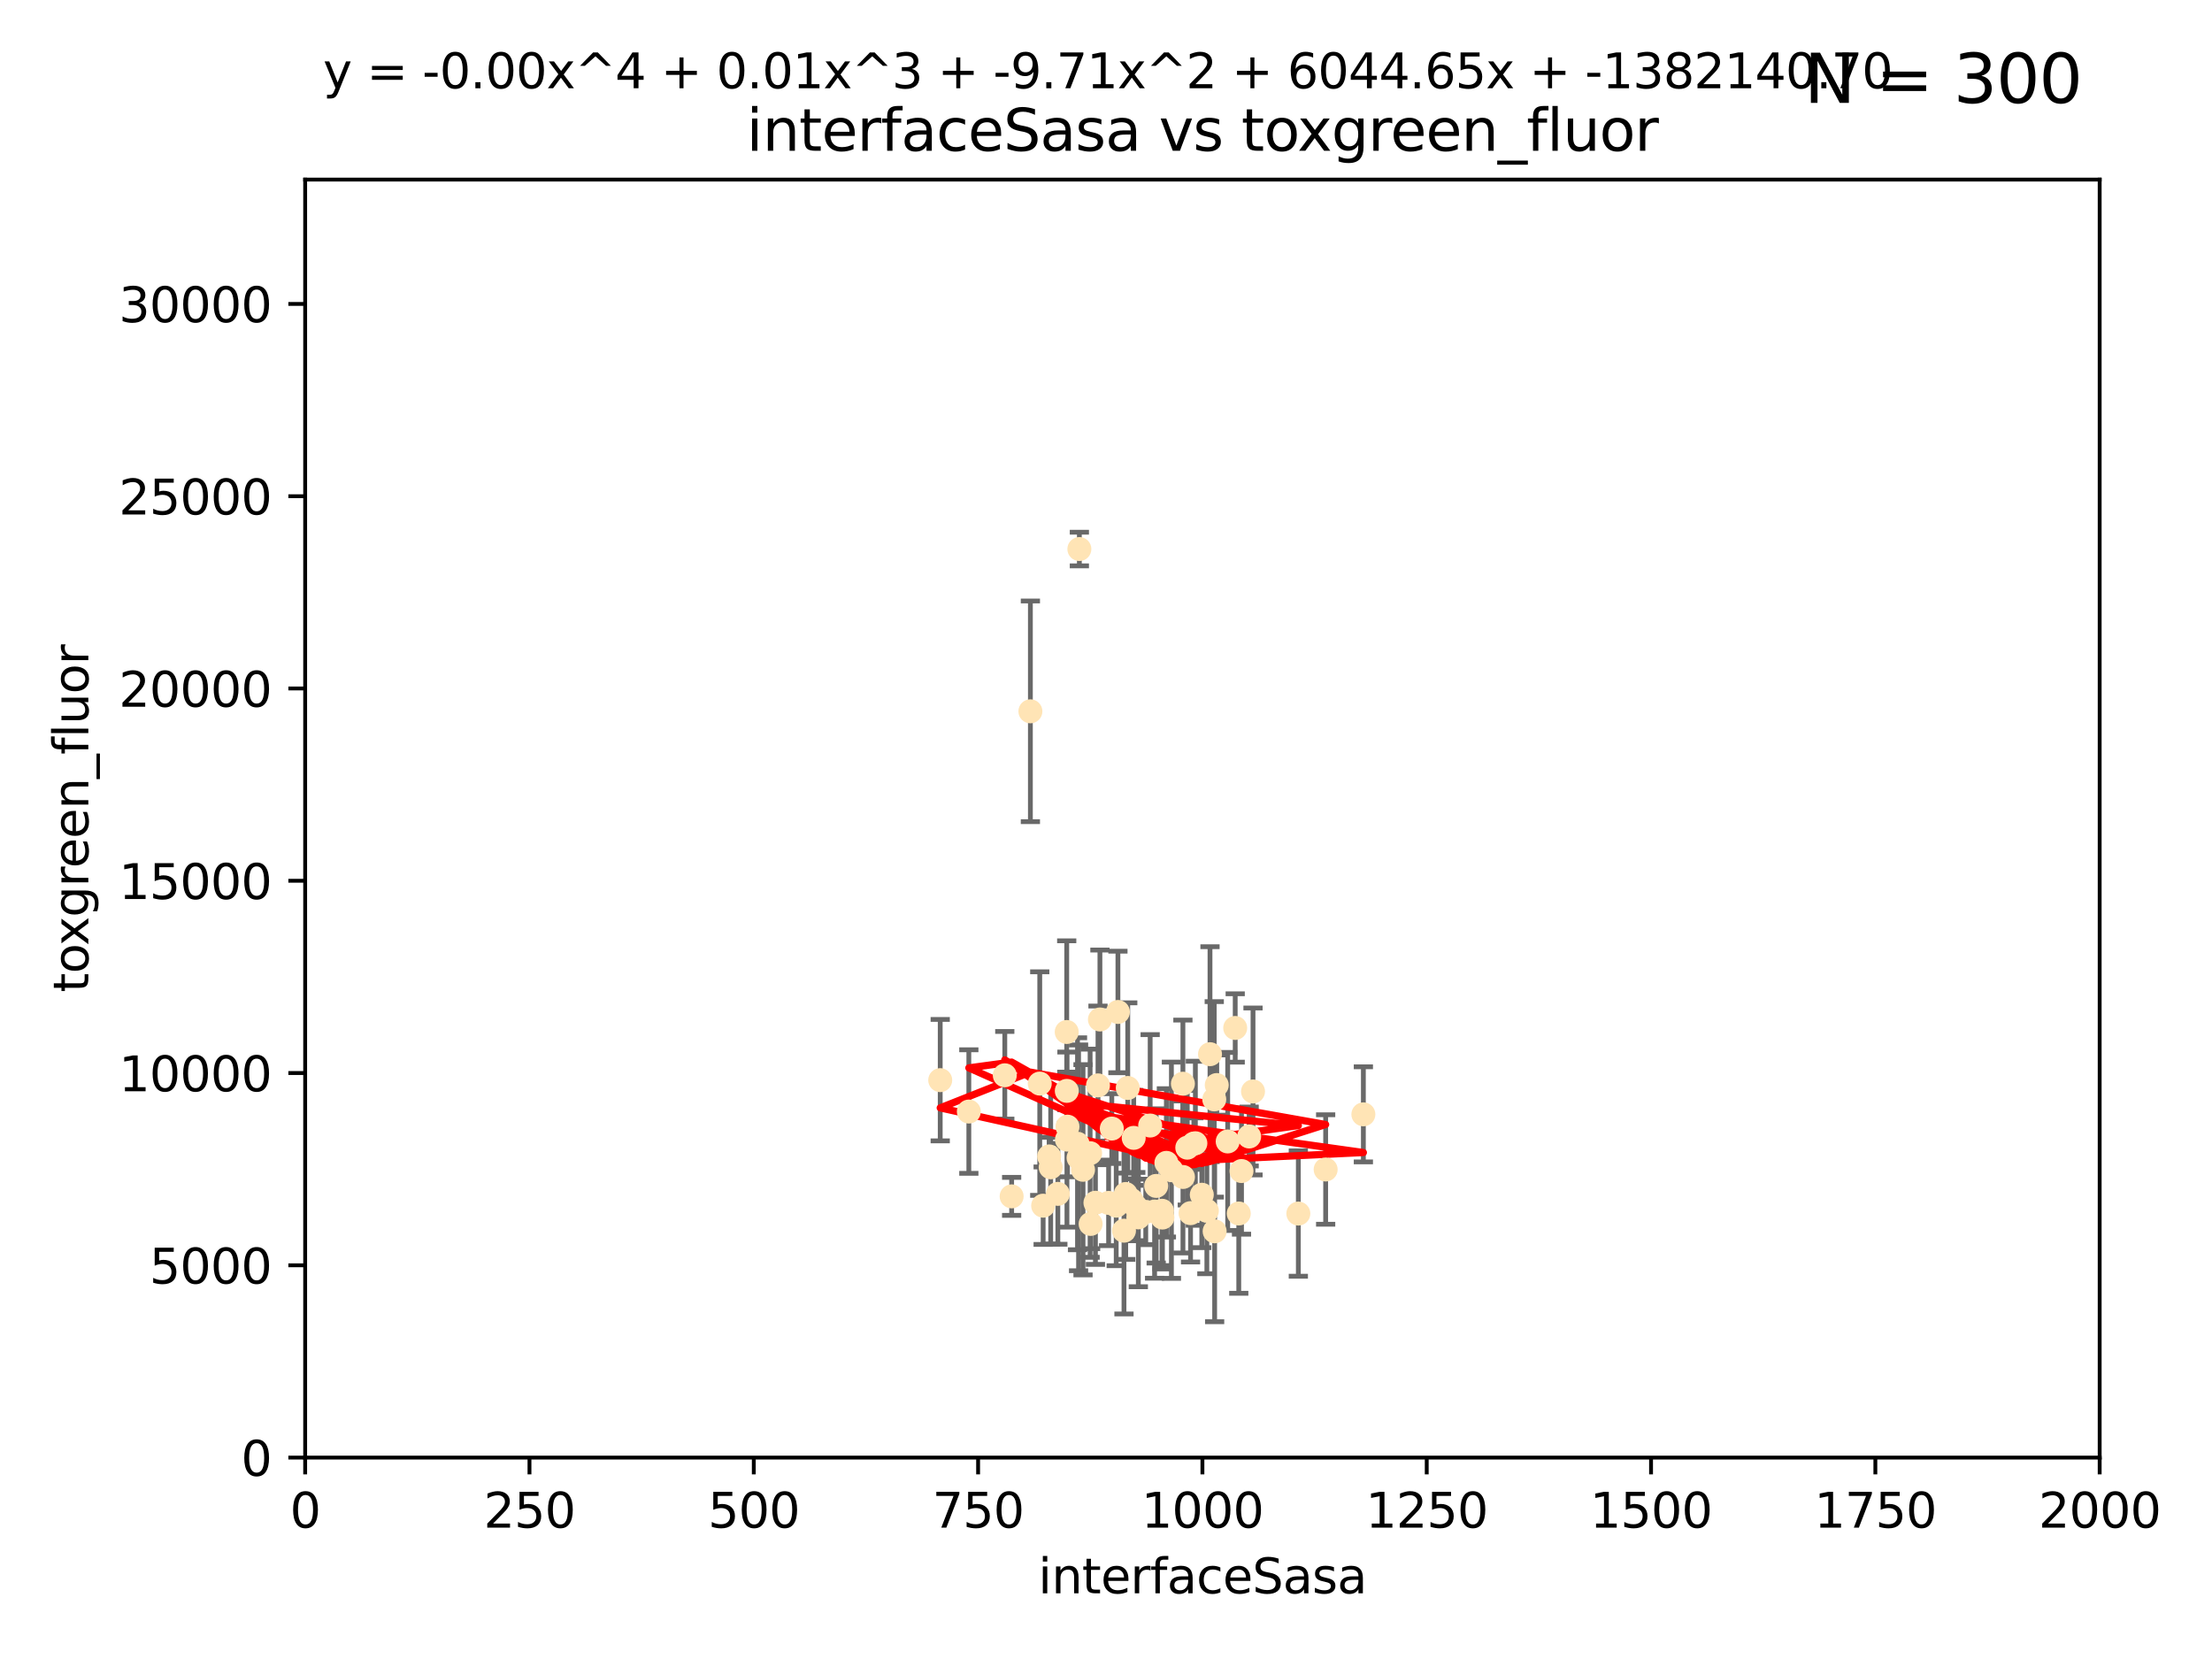 <?xml version="1.0" encoding="utf-8" standalone="no"?>
<!DOCTYPE svg PUBLIC "-//W3C//DTD SVG 1.1//EN"
  "http://www.w3.org/Graphics/SVG/1.1/DTD/svg11.dtd">
<svg xmlns:xlink="http://www.w3.org/1999/xlink" width="460.8pt" height="345.6pt" viewBox="0 0 460.8 345.6" xmlns="http://www.w3.org/2000/svg" version="1.1">
 <defs>
  <style type="text/css">*{stroke-linejoin: round; stroke-linecap: butt}</style>
 </defs>
 <g id="figure_1">
  <g id="patch_1">
   <path d="M 0 345.6 
L 460.8 345.6 
L 460.8 0 
L 0 0 
z
" style="fill: #ffffff"/>
  </g>
  <g id="axes_1">
   <g id="patch_2">
    <path d="M 63.571 303.64 
L 437.4 303.64 
L 437.4 37.411 
L 63.571 37.411 
z
" style="fill: #ffffff"/>
   </g>
   <g id="PathCollection_1">
    <defs>
     <path id="mdd0ed638f9" d="M 0 1.118 
C 0.297 1.118 0.581 1 0.791 0.791 
C 1 0.581 1.118 0.297 1.118 0 
C 1.118 -0.297 1 -0.581 0.791 -0.791 
C 0.581 -1 0.297 -1.118 0 -1.118 
C -0.297 -1.118 -0.581 -1 -0.791 -0.791 
C -1 -0.581 -1.118 -0.297 -1.118 0 
C -1.118 0.297 -1 0.581 -0.791 0.791 
C -0.581 1 -0.297 1.118 0 1.118 
z
" style="stroke: #ffe4b5"/>
    </defs>
    <g clip-path="url(#p277262be45)">
     <use xlink:href="#mdd0ed638f9" x="230.944" y="250.586" style="fill: #ffe4b5; stroke: #ffe4b5"/>
     <use xlink:href="#mdd0ed638f9" x="257.317" y="214.142" style="fill: #ffe4b5; stroke: #ffe4b5"/>
     <use xlink:href="#mdd0ed638f9" x="253.473" y="226.035" style="fill: #ffe4b5; stroke: #ffe4b5"/>
     <use xlink:href="#mdd0ed638f9" x="284.016" y="232.138" style="fill: #ffe4b5; stroke: #ffe4b5"/>
     <use xlink:href="#mdd0ed638f9" x="224.852" y="114.374" style="fill: #ffe4b5; stroke: #ffe4b5"/>
     <use xlink:href="#mdd0ed638f9" x="229.134" y="212.376" style="fill: #ffe4b5; stroke: #ffe4b5"/>
     <use xlink:href="#mdd0ed638f9" x="252.951" y="229.021" style="fill: #ffe4b5; stroke: #ffe4b5"/>
     <use xlink:href="#mdd0ed638f9" x="248.013" y="252.72" style="fill: #ffe4b5; stroke: #ffe4b5"/>
     <use xlink:href="#mdd0ed638f9" x="261.026" y="227.372" style="fill: #ffe4b5; stroke: #ffe4b5"/>
     <use xlink:href="#mdd0ed638f9" x="258.058" y="252.794" style="fill: #ffe4b5; stroke: #ffe4b5"/>
     <use xlink:href="#mdd0ed638f9" x="250.357" y="248.887" style="fill: #ffe4b5; stroke: #ffe4b5"/>
     <use xlink:href="#mdd0ed638f9" x="234.146" y="256.373" style="fill: #ffe4b5; stroke: #ffe4b5"/>
     <use xlink:href="#mdd0ed638f9" x="242.065" y="252.225" style="fill: #ffe4b5; stroke: #ffe4b5"/>
     <use xlink:href="#mdd0ed638f9" x="222.376" y="234.705" style="fill: #ffe4b5; stroke: #ffe4b5"/>
     <use xlink:href="#mdd0ed638f9" x="270.467" y="252.808" style="fill: #ffe4b5; stroke: #ffe4b5"/>
     <use xlink:href="#mdd0ed638f9" x="234.932" y="226.641" style="fill: #ffe4b5; stroke: #ffe4b5"/>
     <use xlink:href="#mdd0ed638f9" x="240.856" y="247.05" style="fill: #ffe4b5; stroke: #ffe4b5"/>
     <use xlink:href="#mdd0ed638f9" x="225.615" y="243.688" style="fill: #ffe4b5; stroke: #ffe4b5"/>
     <use xlink:href="#mdd0ed638f9" x="251.411" y="252.228" style="fill: #ffe4b5; stroke: #ffe4b5"/>
     <use xlink:href="#mdd0ed638f9" x="220.37" y="248.704" style="fill: #ffe4b5; stroke: #ffe4b5"/>
     <use xlink:href="#mdd0ed638f9" x="232.527" y="251.16" style="fill: #ffe4b5; stroke: #ffe4b5"/>
     <use xlink:href="#mdd0ed638f9" x="244.026" y="243.781" style="fill: #ffe4b5; stroke: #ffe4b5"/>
     <use xlink:href="#mdd0ed638f9" x="247.332" y="239.082" style="fill: #ffe4b5; stroke: #ffe4b5"/>
     <use xlink:href="#mdd0ed638f9" x="253.033" y="256.503" style="fill: #ffe4b5; stroke: #ffe4b5"/>
     <use xlink:href="#mdd0ed638f9" x="242.979" y="242.243" style="fill: #ffe4b5; stroke: #ffe4b5"/>
     <use xlink:href="#mdd0ed638f9" x="227.196" y="254.966" style="fill: #ffe4b5; stroke: #ffe4b5"/>
     <use xlink:href="#mdd0ed638f9" x="260.224" y="236.753" style="fill: #ffe4b5; stroke: #ffe4b5"/>
     <use xlink:href="#mdd0ed638f9" x="234.51" y="248.729" style="fill: #ffe4b5; stroke: #ffe4b5"/>
     <use xlink:href="#mdd0ed638f9" x="224.465" y="238.266" style="fill: #ffe4b5; stroke: #ffe4b5"/>
     <use xlink:href="#mdd0ed638f9" x="209.316" y="224.002" style="fill: #ffe4b5; stroke: #ffe4b5"/>
     <use xlink:href="#mdd0ed638f9" x="218.877" y="243.169" style="fill: #ffe4b5; stroke: #ffe4b5"/>
     <use xlink:href="#mdd0ed638f9" x="258.628" y="243.949" style="fill: #ffe4b5; stroke: #ffe4b5"/>
     <use xlink:href="#mdd0ed638f9" x="231.609" y="235.101" style="fill: #ffe4b5; stroke: #ffe4b5"/>
     <use xlink:href="#mdd0ed638f9" x="216.6" y="225.731" style="fill: #ffe4b5; stroke: #ffe4b5"/>
     <use xlink:href="#mdd0ed638f9" x="238.682" y="252.459" style="fill: #ffe4b5; stroke: #ffe4b5"/>
     <use xlink:href="#mdd0ed638f9" x="255.751" y="237.786" style="fill: #ffe4b5; stroke: #ffe4b5"/>
     <use xlink:href="#mdd0ed638f9" x="222.232" y="227.251" style="fill: #ffe4b5; stroke: #ffe4b5"/>
     <use xlink:href="#mdd0ed638f9" x="246.422" y="225.755" style="fill: #ffe4b5; stroke: #ffe4b5"/>
     <use xlink:href="#mdd0ed638f9" x="252.065" y="219.606" style="fill: #ffe4b5; stroke: #ffe4b5"/>
     <use xlink:href="#mdd0ed638f9" x="276.158" y="243.629" style="fill: #ffe4b5; stroke: #ffe4b5"/>
     <use xlink:href="#mdd0ed638f9" x="214.649" y="148.181" style="fill: #ffe4b5; stroke: #ffe4b5"/>
     <use xlink:href="#mdd0ed638f9" x="195.864" y="225.013" style="fill: #ffe4b5; stroke: #ffe4b5"/>
     <use xlink:href="#mdd0ed638f9" x="249.02" y="238.16" style="fill: #ffe4b5; stroke: #ffe4b5"/>
     <use xlink:href="#mdd0ed638f9" x="237.136" y="253.604" style="fill: #ffe4b5; stroke: #ffe4b5"/>
     <use xlink:href="#mdd0ed638f9" x="222.217" y="214.982" style="fill: #ffe4b5; stroke: #ffe4b5"/>
     <use xlink:href="#mdd0ed638f9" x="228.733" y="226.106" style="fill: #ffe4b5; stroke: #ffe4b5"/>
     <use xlink:href="#mdd0ed638f9" x="240.525" y="252.382" style="fill: #ffe4b5; stroke: #ffe4b5"/>
     <use xlink:href="#mdd0ed638f9" x="232.884" y="210.811" style="fill: #ffe4b5; stroke: #ffe4b5"/>
     <use xlink:href="#mdd0ed638f9" x="242.155" y="253.638" style="fill: #ffe4b5; stroke: #ffe4b5"/>
     <use xlink:href="#mdd0ed638f9" x="228.2" y="250.551" style="fill: #ffe4b5; stroke: #ffe4b5"/>
     <use xlink:href="#mdd0ed638f9" x="218.555" y="240.904" style="fill: #ffe4b5; stroke: #ffe4b5"/>
     <use xlink:href="#mdd0ed638f9" x="217.308" y="251.165" style="fill: #ffe4b5; stroke: #ffe4b5"/>
     <use xlink:href="#mdd0ed638f9" x="236.172" y="237.036" style="fill: #ffe4b5; stroke: #ffe4b5"/>
     <use xlink:href="#mdd0ed638f9" x="235.708" y="250.007" style="fill: #ffe4b5; stroke: #ffe4b5"/>
     <use xlink:href="#mdd0ed638f9" x="227.093" y="240.236" style="fill: #ffe4b5; stroke: #ffe4b5"/>
     <use xlink:href="#mdd0ed638f9" x="201.826" y="231.557" style="fill: #ffe4b5; stroke: #ffe4b5"/>
     <use xlink:href="#mdd0ed638f9" x="210.744" y="249.226" style="fill: #ffe4b5; stroke: #ffe4b5"/>
     <use xlink:href="#mdd0ed638f9" x="248.697" y="238.233" style="fill: #ffe4b5; stroke: #ffe4b5"/>
     <use xlink:href="#mdd0ed638f9" x="236.603" y="251.355" style="fill: #ffe4b5; stroke: #ffe4b5"/>
     <use xlink:href="#mdd0ed638f9" x="246.431" y="245.186" style="fill: #ffe4b5; stroke: #ffe4b5"/>
     <use xlink:href="#mdd0ed638f9" x="224.686" y="241.198" style="fill: #ffe4b5; stroke: #ffe4b5"/>
     <use xlink:href="#mdd0ed638f9" x="239.6" y="234.47" style="fill: #ffe4b5; stroke: #ffe4b5"/>
     <use xlink:href="#mdd0ed638f9" x="222.265" y="237.399" style="fill: #ffe4b5; stroke: #ffe4b5"/>
    </g>
   </g>
   <g id="matplotlib.axis_1">
    <g id="xtick_1">
     <g id="line2d_1">
      <defs>
       <path id="mf380302e22" d="M 0 0 
L 0 3.5 
" style="stroke: #000000; stroke-width: 0.8"/>
      </defs>
      <g>
       <use xlink:href="#mf380302e22" x="63.571" y="303.64" style="stroke: #000000; stroke-width: 0.8"/>
      </g>
     </g>
     <g id="text_1">
      <!-- 0 -->
      <g transform="translate(60.39 318.238)scale(0.1 -0.1)">
       <defs>
        <path id="DejaVuSans-30" d="M 2034 4250 
Q 1547 4250 1301 3770 
Q 1056 3291 1056 2328 
Q 1056 1369 1301 889 
Q 1547 409 2034 409 
Q 2525 409 2770 889 
Q 3016 1369 3016 2328 
Q 3016 3291 2770 3770 
Q 2525 4250 2034 4250 
z
M 2034 4750 
Q 2819 4750 3233 4129 
Q 3647 3509 3647 2328 
Q 3647 1150 3233 529 
Q 2819 -91 2034 -91 
Q 1250 -91 836 529 
Q 422 1150 422 2328 
Q 422 3509 836 4129 
Q 1250 4750 2034 4750 
z
" transform="scale(0.016)"/>
       </defs>
       <use xlink:href="#DejaVuSans-30"/>
      </g>
     </g>
    </g>
    <g id="xtick_2">
     <g id="line2d_2">
      <g>
       <use xlink:href="#mf380302e22" x="110.3" y="303.64" style="stroke: #000000; stroke-width: 0.8"/>
      </g>
     </g>
     <g id="text_2">
      <!-- 250 -->
      <g transform="translate(100.756 318.238)scale(0.1 -0.1)">
       <defs>
        <path id="DejaVuSans-32" d="M 1228 531 
L 3431 531 
L 3431 0 
L 469 0 
L 469 531 
Q 828 903 1448 1529 
Q 2069 2156 2228 2338 
Q 2531 2678 2651 2914 
Q 2772 3150 2772 3378 
Q 2772 3750 2511 3984 
Q 2250 4219 1831 4219 
Q 1534 4219 1204 4116 
Q 875 4013 500 3803 
L 500 4441 
Q 881 4594 1212 4672 
Q 1544 4750 1819 4750 
Q 2544 4750 2975 4387 
Q 3406 4025 3406 3419 
Q 3406 3131 3298 2873 
Q 3191 2616 2906 2266 
Q 2828 2175 2409 1742 
Q 1991 1309 1228 531 
z
" transform="scale(0.016)"/>
        <path id="DejaVuSans-35" d="M 691 4666 
L 3169 4666 
L 3169 4134 
L 1269 4134 
L 1269 2991 
Q 1406 3038 1543 3061 
Q 1681 3084 1819 3084 
Q 2600 3084 3056 2656 
Q 3513 2228 3513 1497 
Q 3513 744 3044 326 
Q 2575 -91 1722 -91 
Q 1428 -91 1123 -41 
Q 819 9 494 109 
L 494 744 
Q 775 591 1075 516 
Q 1375 441 1709 441 
Q 2250 441 2565 725 
Q 2881 1009 2881 1497 
Q 2881 1984 2565 2268 
Q 2250 2553 1709 2553 
Q 1456 2553 1204 2497 
Q 953 2441 691 2322 
L 691 4666 
z
" transform="scale(0.016)"/>
       </defs>
       <use xlink:href="#DejaVuSans-32"/>
       <use xlink:href="#DejaVuSans-35" x="63.623"/>
       <use xlink:href="#DejaVuSans-30" x="127.246"/>
      </g>
     </g>
    </g>
    <g id="xtick_3">
     <g id="line2d_3">
      <g>
       <use xlink:href="#mf380302e22" x="157.028" y="303.64" style="stroke: #000000; stroke-width: 0.8"/>
      </g>
     </g>
     <g id="text_3">
      <!-- 500 -->
      <g transform="translate(147.485 318.238)scale(0.1 -0.1)">
       <use xlink:href="#DejaVuSans-35"/>
       <use xlink:href="#DejaVuSans-30" x="63.623"/>
       <use xlink:href="#DejaVuSans-30" x="127.246"/>
      </g>
     </g>
    </g>
    <g id="xtick_4">
     <g id="line2d_4">
      <g>
       <use xlink:href="#mf380302e22" x="203.757" y="303.64" style="stroke: #000000; stroke-width: 0.8"/>
      </g>
     </g>
     <g id="text_4">
      <!-- 750 -->
      <g transform="translate(194.213 318.238)scale(0.1 -0.1)">
       <defs>
        <path id="DejaVuSans-37" d="M 525 4666 
L 3525 4666 
L 3525 4397 
L 1831 0 
L 1172 0 
L 2766 4134 
L 525 4134 
L 525 4666 
z
" transform="scale(0.016)"/>
       </defs>
       <use xlink:href="#DejaVuSans-37"/>
       <use xlink:href="#DejaVuSans-35" x="63.623"/>
       <use xlink:href="#DejaVuSans-30" x="127.246"/>
      </g>
     </g>
    </g>
    <g id="xtick_5">
     <g id="line2d_5">
      <g>
       <use xlink:href="#mf380302e22" x="250.486" y="303.64" style="stroke: #000000; stroke-width: 0.8"/>
      </g>
     </g>
     <g id="text_5">
      <!-- 1000 -->
      <g transform="translate(237.761 318.238)scale(0.1 -0.1)">
       <defs>
        <path id="DejaVuSans-31" d="M 794 531 
L 1825 531 
L 1825 4091 
L 703 3866 
L 703 4441 
L 1819 4666 
L 2450 4666 
L 2450 531 
L 3481 531 
L 3481 0 
L 794 0 
L 794 531 
z
" transform="scale(0.016)"/>
       </defs>
       <use xlink:href="#DejaVuSans-31"/>
       <use xlink:href="#DejaVuSans-30" x="63.623"/>
       <use xlink:href="#DejaVuSans-30" x="127.246"/>
       <use xlink:href="#DejaVuSans-30" x="190.869"/>
      </g>
     </g>
    </g>
    <g id="xtick_6">
     <g id="line2d_6">
      <g>
       <use xlink:href="#mf380302e22" x="297.214" y="303.64" style="stroke: #000000; stroke-width: 0.8"/>
      </g>
     </g>
     <g id="text_6">
      <!-- 1250 -->
      <g transform="translate(284.489 318.238)scale(0.1 -0.1)">
       <use xlink:href="#DejaVuSans-31"/>
       <use xlink:href="#DejaVuSans-32" x="63.623"/>
       <use xlink:href="#DejaVuSans-35" x="127.246"/>
       <use xlink:href="#DejaVuSans-30" x="190.869"/>
      </g>
     </g>
    </g>
    <g id="xtick_7">
     <g id="line2d_7">
      <g>
       <use xlink:href="#mf380302e22" x="343.943" y="303.64" style="stroke: #000000; stroke-width: 0.8"/>
      </g>
     </g>
     <g id="text_7">
      <!-- 1500 -->
      <g transform="translate(331.218 318.238)scale(0.1 -0.1)">
       <use xlink:href="#DejaVuSans-31"/>
       <use xlink:href="#DejaVuSans-35" x="63.623"/>
       <use xlink:href="#DejaVuSans-30" x="127.246"/>
       <use xlink:href="#DejaVuSans-30" x="190.869"/>
      </g>
     </g>
    </g>
    <g id="xtick_8">
     <g id="line2d_8">
      <g>
       <use xlink:href="#mf380302e22" x="390.671" y="303.64" style="stroke: #000000; stroke-width: 0.8"/>
      </g>
     </g>
     <g id="text_8">
      <!-- 1750 -->
      <g transform="translate(377.946 318.238)scale(0.1 -0.1)">
       <use xlink:href="#DejaVuSans-31"/>
       <use xlink:href="#DejaVuSans-37" x="63.623"/>
       <use xlink:href="#DejaVuSans-35" x="127.246"/>
       <use xlink:href="#DejaVuSans-30" x="190.869"/>
      </g>
     </g>
    </g>
    <g id="xtick_9">
     <g id="line2d_9">
      <g>
       <use xlink:href="#mf380302e22" x="437.4" y="303.64" style="stroke: #000000; stroke-width: 0.8"/>
      </g>
     </g>
     <g id="text_9">
      <!-- 2000 -->
      <g transform="translate(424.675 318.238)scale(0.1 -0.1)">
       <use xlink:href="#DejaVuSans-32"/>
       <use xlink:href="#DejaVuSans-30" x="63.623"/>
       <use xlink:href="#DejaVuSans-30" x="127.246"/>
       <use xlink:href="#DejaVuSans-30" x="190.869"/>
      </g>
     </g>
    </g>
    <g id="text_10">
     <!-- interfaceSasa -->
     <g transform="translate(216.279 331.917)scale(0.1 -0.1)">
      <defs>
       <path id="DejaVuSans-69" d="M 603 3500 
L 1178 3500 
L 1178 0 
L 603 0 
L 603 3500 
z
M 603 4863 
L 1178 4863 
L 1178 4134 
L 603 4134 
L 603 4863 
z
" transform="scale(0.016)"/>
       <path id="DejaVuSans-6e" d="M 3513 2113 
L 3513 0 
L 2938 0 
L 2938 2094 
Q 2938 2591 2744 2837 
Q 2550 3084 2163 3084 
Q 1697 3084 1428 2787 
Q 1159 2491 1159 1978 
L 1159 0 
L 581 0 
L 581 3500 
L 1159 3500 
L 1159 2956 
Q 1366 3272 1645 3428 
Q 1925 3584 2291 3584 
Q 2894 3584 3203 3211 
Q 3513 2838 3513 2113 
z
" transform="scale(0.016)"/>
       <path id="DejaVuSans-74" d="M 1172 4494 
L 1172 3500 
L 2356 3500 
L 2356 3053 
L 1172 3053 
L 1172 1153 
Q 1172 725 1289 603 
Q 1406 481 1766 481 
L 2356 481 
L 2356 0 
L 1766 0 
Q 1100 0 847 248 
Q 594 497 594 1153 
L 594 3053 
L 172 3053 
L 172 3500 
L 594 3500 
L 594 4494 
L 1172 4494 
z
" transform="scale(0.016)"/>
       <path id="DejaVuSans-65" d="M 3597 1894 
L 3597 1613 
L 953 1613 
Q 991 1019 1311 708 
Q 1631 397 2203 397 
Q 2534 397 2845 478 
Q 3156 559 3463 722 
L 3463 178 
Q 3153 47 2828 -22 
Q 2503 -91 2169 -91 
Q 1331 -91 842 396 
Q 353 884 353 1716 
Q 353 2575 817 3079 
Q 1281 3584 2069 3584 
Q 2775 3584 3186 3129 
Q 3597 2675 3597 1894 
z
M 3022 2063 
Q 3016 2534 2758 2815 
Q 2500 3097 2075 3097 
Q 1594 3097 1305 2825 
Q 1016 2553 972 2059 
L 3022 2063 
z
" transform="scale(0.016)"/>
       <path id="DejaVuSans-72" d="M 2631 2963 
Q 2534 3019 2420 3045 
Q 2306 3072 2169 3072 
Q 1681 3072 1420 2755 
Q 1159 2438 1159 1844 
L 1159 0 
L 581 0 
L 581 3500 
L 1159 3500 
L 1159 2956 
Q 1341 3275 1631 3429 
Q 1922 3584 2338 3584 
Q 2397 3584 2469 3576 
Q 2541 3569 2628 3553 
L 2631 2963 
z
" transform="scale(0.016)"/>
       <path id="DejaVuSans-66" d="M 2375 4863 
L 2375 4384 
L 1825 4384 
Q 1516 4384 1395 4259 
Q 1275 4134 1275 3809 
L 1275 3500 
L 2222 3500 
L 2222 3053 
L 1275 3053 
L 1275 0 
L 697 0 
L 697 3053 
L 147 3053 
L 147 3500 
L 697 3500 
L 697 3744 
Q 697 4328 969 4595 
Q 1241 4863 1831 4863 
L 2375 4863 
z
" transform="scale(0.016)"/>
       <path id="DejaVuSans-61" d="M 2194 1759 
Q 1497 1759 1228 1600 
Q 959 1441 959 1056 
Q 959 750 1161 570 
Q 1363 391 1709 391 
Q 2188 391 2477 730 
Q 2766 1069 2766 1631 
L 2766 1759 
L 2194 1759 
z
M 3341 1997 
L 3341 0 
L 2766 0 
L 2766 531 
Q 2569 213 2275 61 
Q 1981 -91 1556 -91 
Q 1019 -91 701 211 
Q 384 513 384 1019 
Q 384 1609 779 1909 
Q 1175 2209 1959 2209 
L 2766 2209 
L 2766 2266 
Q 2766 2663 2505 2880 
Q 2244 3097 1772 3097 
Q 1472 3097 1187 3025 
Q 903 2953 641 2809 
L 641 3341 
Q 956 3463 1253 3523 
Q 1550 3584 1831 3584 
Q 2591 3584 2966 3190 
Q 3341 2797 3341 1997 
z
" transform="scale(0.016)"/>
       <path id="DejaVuSans-63" d="M 3122 3366 
L 3122 2828 
Q 2878 2963 2633 3030 
Q 2388 3097 2138 3097 
Q 1578 3097 1268 2742 
Q 959 2388 959 1747 
Q 959 1106 1268 751 
Q 1578 397 2138 397 
Q 2388 397 2633 464 
Q 2878 531 3122 666 
L 3122 134 
Q 2881 22 2623 -34 
Q 2366 -91 2075 -91 
Q 1284 -91 818 406 
Q 353 903 353 1747 
Q 353 2603 823 3093 
Q 1294 3584 2113 3584 
Q 2378 3584 2631 3529 
Q 2884 3475 3122 3366 
z
" transform="scale(0.016)"/>
       <path id="DejaVuSans-53" d="M 3425 4513 
L 3425 3897 
Q 3066 4069 2747 4153 
Q 2428 4238 2131 4238 
Q 1616 4238 1336 4038 
Q 1056 3838 1056 3469 
Q 1056 3159 1242 3001 
Q 1428 2844 1947 2747 
L 2328 2669 
Q 3034 2534 3370 2195 
Q 3706 1856 3706 1288 
Q 3706 609 3251 259 
Q 2797 -91 1919 -91 
Q 1588 -91 1214 -16 
Q 841 59 441 206 
L 441 856 
Q 825 641 1194 531 
Q 1563 422 1919 422 
Q 2459 422 2753 634 
Q 3047 847 3047 1241 
Q 3047 1584 2836 1778 
Q 2625 1972 2144 2069 
L 1759 2144 
Q 1053 2284 737 2584 
Q 422 2884 422 3419 
Q 422 4038 858 4394 
Q 1294 4750 2059 4750 
Q 2388 4750 2728 4690 
Q 3069 4631 3425 4513 
z
" transform="scale(0.016)"/>
       <path id="DejaVuSans-73" d="M 2834 3397 
L 2834 2853 
Q 2591 2978 2328 3040 
Q 2066 3103 1784 3103 
Q 1356 3103 1142 2972 
Q 928 2841 928 2578 
Q 928 2378 1081 2264 
Q 1234 2150 1697 2047 
L 1894 2003 
Q 2506 1872 2764 1633 
Q 3022 1394 3022 966 
Q 3022 478 2636 193 
Q 2250 -91 1575 -91 
Q 1294 -91 989 -36 
Q 684 19 347 128 
L 347 722 
Q 666 556 975 473 
Q 1284 391 1588 391 
Q 1994 391 2212 530 
Q 2431 669 2431 922 
Q 2431 1156 2273 1281 
Q 2116 1406 1581 1522 
L 1381 1569 
Q 847 1681 609 1914 
Q 372 2147 372 2553 
Q 372 3047 722 3315 
Q 1072 3584 1716 3584 
Q 2034 3584 2315 3537 
Q 2597 3491 2834 3397 
z
" transform="scale(0.016)"/>
      </defs>
      <use xlink:href="#DejaVuSans-69"/>
      <use xlink:href="#DejaVuSans-6e" x="27.783"/>
      <use xlink:href="#DejaVuSans-74" x="91.162"/>
      <use xlink:href="#DejaVuSans-65" x="130.371"/>
      <use xlink:href="#DejaVuSans-72" x="191.895"/>
      <use xlink:href="#DejaVuSans-66" x="233.008"/>
      <use xlink:href="#DejaVuSans-61" x="268.213"/>
      <use xlink:href="#DejaVuSans-63" x="329.492"/>
      <use xlink:href="#DejaVuSans-65" x="384.473"/>
      <use xlink:href="#DejaVuSans-53" x="445.996"/>
      <use xlink:href="#DejaVuSans-61" x="509.473"/>
      <use xlink:href="#DejaVuSans-73" x="570.752"/>
      <use xlink:href="#DejaVuSans-61" x="622.852"/>
     </g>
    </g>
   </g>
   <g id="matplotlib.axis_2">
    <g id="ytick_1">
     <g id="line2d_10">
      <defs>
       <path id="mce3e462ae5" d="M 0 0 
L -3.5 0 
" style="stroke: #000000; stroke-width: 0.8"/>
      </defs>
      <g>
       <use xlink:href="#mce3e462ae5" x="63.571" y="303.64" style="stroke: #000000; stroke-width: 0.8"/>
      </g>
     </g>
     <g id="text_11">
      <!-- 0 -->
      <g transform="translate(50.209 307.439)scale(0.1 -0.1)">
       <use xlink:href="#DejaVuSans-30"/>
      </g>
     </g>
    </g>
    <g id="ytick_2">
     <g id="line2d_11">
      <g>
       <use xlink:href="#mce3e462ae5" x="63.571" y="263.586" style="stroke: #000000; stroke-width: 0.8"/>
      </g>
     </g>
     <g id="text_12">
      <!-- 5000 -->
      <g transform="translate(31.121 267.385)scale(0.1 -0.1)">
       <use xlink:href="#DejaVuSans-35"/>
       <use xlink:href="#DejaVuSans-30" x="63.623"/>
       <use xlink:href="#DejaVuSans-30" x="127.246"/>
       <use xlink:href="#DejaVuSans-30" x="190.869"/>
      </g>
     </g>
    </g>
    <g id="ytick_3">
     <g id="line2d_12">
      <g>
       <use xlink:href="#mce3e462ae5" x="63.571" y="223.532" style="stroke: #000000; stroke-width: 0.8"/>
      </g>
     </g>
     <g id="text_13">
      <!-- 10000 -->
      <g transform="translate(24.759 227.331)scale(0.1 -0.1)">
       <use xlink:href="#DejaVuSans-31"/>
       <use xlink:href="#DejaVuSans-30" x="63.623"/>
       <use xlink:href="#DejaVuSans-30" x="127.246"/>
       <use xlink:href="#DejaVuSans-30" x="190.869"/>
       <use xlink:href="#DejaVuSans-30" x="254.492"/>
      </g>
     </g>
    </g>
    <g id="ytick_4">
     <g id="line2d_13">
      <g>
       <use xlink:href="#mce3e462ae5" x="63.571" y="183.478" style="stroke: #000000; stroke-width: 0.8"/>
      </g>
     </g>
     <g id="text_14">
      <!-- 15000 -->
      <g transform="translate(24.759 187.278)scale(0.1 -0.1)">
       <use xlink:href="#DejaVuSans-31"/>
       <use xlink:href="#DejaVuSans-35" x="63.623"/>
       <use xlink:href="#DejaVuSans-30" x="127.246"/>
       <use xlink:href="#DejaVuSans-30" x="190.869"/>
       <use xlink:href="#DejaVuSans-30" x="254.492"/>
      </g>
     </g>
    </g>
    <g id="ytick_5">
     <g id="line2d_14">
      <g>
       <use xlink:href="#mce3e462ae5" x="63.571" y="143.424" style="stroke: #000000; stroke-width: 0.8"/>
      </g>
     </g>
     <g id="text_15">
      <!-- 20000 -->
      <g transform="translate(24.759 147.224)scale(0.1 -0.1)">
       <use xlink:href="#DejaVuSans-32"/>
       <use xlink:href="#DejaVuSans-30" x="63.623"/>
       <use xlink:href="#DejaVuSans-30" x="127.246"/>
       <use xlink:href="#DejaVuSans-30" x="190.869"/>
       <use xlink:href="#DejaVuSans-30" x="254.492"/>
      </g>
     </g>
    </g>
    <g id="ytick_6">
     <g id="line2d_15">
      <g>
       <use xlink:href="#mce3e462ae5" x="63.571" y="103.371" style="stroke: #000000; stroke-width: 0.8"/>
      </g>
     </g>
     <g id="text_16">
      <!-- 25000 -->
      <g transform="translate(24.759 107.17)scale(0.1 -0.1)">
       <use xlink:href="#DejaVuSans-32"/>
       <use xlink:href="#DejaVuSans-35" x="63.623"/>
       <use xlink:href="#DejaVuSans-30" x="127.246"/>
       <use xlink:href="#DejaVuSans-30" x="190.869"/>
       <use xlink:href="#DejaVuSans-30" x="254.492"/>
      </g>
     </g>
    </g>
    <g id="ytick_7">
     <g id="line2d_16">
      <g>
       <use xlink:href="#mce3e462ae5" x="63.571" y="63.317" style="stroke: #000000; stroke-width: 0.8"/>
      </g>
     </g>
     <g id="text_17">
      <!-- 30000 -->
      <g transform="translate(24.759 67.116)scale(0.1 -0.1)">
       <defs>
        <path id="DejaVuSans-33" d="M 2597 2516 
Q 3050 2419 3304 2112 
Q 3559 1806 3559 1356 
Q 3559 666 3084 287 
Q 2609 -91 1734 -91 
Q 1441 -91 1130 -33 
Q 819 25 488 141 
L 488 750 
Q 750 597 1062 519 
Q 1375 441 1716 441 
Q 2309 441 2620 675 
Q 2931 909 2931 1356 
Q 2931 1769 2642 2001 
Q 2353 2234 1838 2234 
L 1294 2234 
L 1294 2753 
L 1863 2753 
Q 2328 2753 2575 2939 
Q 2822 3125 2822 3475 
Q 2822 3834 2567 4026 
Q 2313 4219 1838 4219 
Q 1578 4219 1281 4162 
Q 984 4106 628 3988 
L 628 4550 
Q 988 4650 1302 4700 
Q 1616 4750 1894 4750 
Q 2613 4750 3031 4423 
Q 3450 4097 3450 3541 
Q 3450 3153 3228 2886 
Q 3006 2619 2597 2516 
z
" transform="scale(0.016)"/>
       </defs>
       <use xlink:href="#DejaVuSans-33"/>
       <use xlink:href="#DejaVuSans-30" x="63.623"/>
       <use xlink:href="#DejaVuSans-30" x="127.246"/>
       <use xlink:href="#DejaVuSans-30" x="190.869"/>
       <use xlink:href="#DejaVuSans-30" x="254.492"/>
      </g>
     </g>
    </g>
    <g id="text_18">
     <!-- toxgreen_fluor -->
     <g transform="translate(18.401 206.72)rotate(-90)scale(0.1 -0.1)">
      <defs>
       <path id="DejaVuSans-6f" d="M 1959 3097 
Q 1497 3097 1228 2736 
Q 959 2375 959 1747 
Q 959 1119 1226 758 
Q 1494 397 1959 397 
Q 2419 397 2687 759 
Q 2956 1122 2956 1747 
Q 2956 2369 2687 2733 
Q 2419 3097 1959 3097 
z
M 1959 3584 
Q 2709 3584 3137 3096 
Q 3566 2609 3566 1747 
Q 3566 888 3137 398 
Q 2709 -91 1959 -91 
Q 1206 -91 779 398 
Q 353 888 353 1747 
Q 353 2609 779 3096 
Q 1206 3584 1959 3584 
z
" transform="scale(0.016)"/>
       <path id="DejaVuSans-78" d="M 3513 3500 
L 2247 1797 
L 3578 0 
L 2900 0 
L 1881 1375 
L 863 0 
L 184 0 
L 1544 1831 
L 300 3500 
L 978 3500 
L 1906 2253 
L 2834 3500 
L 3513 3500 
z
" transform="scale(0.016)"/>
       <path id="DejaVuSans-67" d="M 2906 1791 
Q 2906 2416 2648 2759 
Q 2391 3103 1925 3103 
Q 1463 3103 1205 2759 
Q 947 2416 947 1791 
Q 947 1169 1205 825 
Q 1463 481 1925 481 
Q 2391 481 2648 825 
Q 2906 1169 2906 1791 
z
M 3481 434 
Q 3481 -459 3084 -895 
Q 2688 -1331 1869 -1331 
Q 1566 -1331 1297 -1286 
Q 1028 -1241 775 -1147 
L 775 -588 
Q 1028 -725 1275 -790 
Q 1522 -856 1778 -856 
Q 2344 -856 2625 -561 
Q 2906 -266 2906 331 
L 2906 616 
Q 2728 306 2450 153 
Q 2172 0 1784 0 
Q 1141 0 747 490 
Q 353 981 353 1791 
Q 353 2603 747 3093 
Q 1141 3584 1784 3584 
Q 2172 3584 2450 3431 
Q 2728 3278 2906 2969 
L 2906 3500 
L 3481 3500 
L 3481 434 
z
" transform="scale(0.016)"/>
       <path id="DejaVuSans-5f" d="M 3263 -1063 
L 3263 -1509 
L -63 -1509 
L -63 -1063 
L 3263 -1063 
z
" transform="scale(0.016)"/>
       <path id="DejaVuSans-6c" d="M 603 4863 
L 1178 4863 
L 1178 0 
L 603 0 
L 603 4863 
z
" transform="scale(0.016)"/>
       <path id="DejaVuSans-75" d="M 544 1381 
L 544 3500 
L 1119 3500 
L 1119 1403 
Q 1119 906 1312 657 
Q 1506 409 1894 409 
Q 2359 409 2629 706 
Q 2900 1003 2900 1516 
L 2900 3500 
L 3475 3500 
L 3475 0 
L 2900 0 
L 2900 538 
Q 2691 219 2414 64 
Q 2138 -91 1772 -91 
Q 1169 -91 856 284 
Q 544 659 544 1381 
z
M 1991 3584 
L 1991 3584 
z
" transform="scale(0.016)"/>
      </defs>
      <use xlink:href="#DejaVuSans-74"/>
      <use xlink:href="#DejaVuSans-6f" x="39.209"/>
      <use xlink:href="#DejaVuSans-78" x="97.266"/>
      <use xlink:href="#DejaVuSans-67" x="156.445"/>
      <use xlink:href="#DejaVuSans-72" x="219.922"/>
      <use xlink:href="#DejaVuSans-65" x="258.785"/>
      <use xlink:href="#DejaVuSans-65" x="320.309"/>
      <use xlink:href="#DejaVuSans-6e" x="381.832"/>
      <use xlink:href="#DejaVuSans-5f" x="445.211"/>
      <use xlink:href="#DejaVuSans-66" x="495.211"/>
      <use xlink:href="#DejaVuSans-6c" x="530.416"/>
      <use xlink:href="#DejaVuSans-75" x="558.199"/>
      <use xlink:href="#DejaVuSans-6f" x="621.578"/>
      <use xlink:href="#DejaVuSans-72" x="682.76"/>
     </g>
    </g>
   </g>
   <g id="LineCollection_1">
    <path d="M 230.944 259.493 
L 230.944 241.679 
" clip-path="url(#p277262be45)" style="fill: none; stroke: #696969"/>
    <path d="M 257.317 221.265 
L 257.317 207.019 
" clip-path="url(#p277262be45)" style="fill: none; stroke: #696969"/>
    <path d="M 253.473 232.311 
L 253.473 219.76 
" clip-path="url(#p277262be45)" style="fill: none; stroke: #696969"/>
    <path d="M 284.016 242.041 
L 284.016 222.234 
" clip-path="url(#p277262be45)" style="fill: none; stroke: #696969"/>
    <path d="M 224.852 117.88 
L 224.852 110.867 
" clip-path="url(#p277262be45)" style="fill: none; stroke: #696969"/>
    <path d="M 229.134 226.84 
L 229.134 197.912 
" clip-path="url(#p277262be45)" style="fill: none; stroke: #696969"/>
    <path d="M 252.951 249.381 
L 252.951 208.66 
" clip-path="url(#p277262be45)" style="fill: none; stroke: #696969"/>
    <path d="M 248.013 262.896 
L 248.013 242.544 
" clip-path="url(#p277262be45)" style="fill: none; stroke: #696969"/>
    <path d="M 261.026 244.762 
L 261.026 209.983 
" clip-path="url(#p277262be45)" style="fill: none; stroke: #696969"/>
    <path d="M 258.058 269.413 
L 258.058 236.176 
" clip-path="url(#p277262be45)" style="fill: none; stroke: #696969"/>
    <path d="M 250.357 259.908 
L 250.357 237.866 
" clip-path="url(#p277262be45)" style="fill: none; stroke: #696969"/>
    <path d="M 234.146 273.718 
L 234.146 239.028 
" clip-path="url(#p277262be45)" style="fill: none; stroke: #696969"/>
    <path d="M 242.065 264.341 
L 242.065 240.11 
" clip-path="url(#p277262be45)" style="fill: none; stroke: #696969"/>
    <path d="M 222.376 245.154 
L 222.376 224.257 
" clip-path="url(#p277262be45)" style="fill: none; stroke: #696969"/>
    <path d="M 270.467 265.864 
L 270.467 239.753 
" clip-path="url(#p277262be45)" style="fill: none; stroke: #696969"/>
    <path d="M 234.932 244.374 
L 234.932 208.907 
" clip-path="url(#p277262be45)" style="fill: none; stroke: #696969"/>
    <path d="M 240.856 263.112 
L 240.856 230.987 
" clip-path="url(#p277262be45)" style="fill: none; stroke: #696969"/>
    <path d="M 225.615 265.591 
L 225.615 221.786 
" clip-path="url(#p277262be45)" style="fill: none; stroke: #696969"/>
    <path d="M 251.411 265.341 
L 251.411 239.114 
" clip-path="url(#p277262be45)" style="fill: none; stroke: #696969"/>
    <path d="M 220.37 259.193 
L 220.37 238.215 
" clip-path="url(#p277262be45)" style="fill: none; stroke: #696969"/>
    <path d="M 232.527 263.666 
L 232.527 238.653 
" clip-path="url(#p277262be45)" style="fill: none; stroke: #696969"/>
    <path d="M 244.026 266.304 
L 244.026 221.259 
" clip-path="url(#p277262be45)" style="fill: none; stroke: #696969"/>
    <path d="M 247.332 251.021 
L 247.332 227.143 
" clip-path="url(#p277262be45)" style="fill: none; stroke: #696969"/>
    <path d="M 253.033 275.337 
L 253.033 237.668 
" clip-path="url(#p277262be45)" style="fill: none; stroke: #696969"/>
    <path d="M 242.979 257.69 
L 242.979 226.796 
" clip-path="url(#p277262be45)" style="fill: none; stroke: #696969"/>
    <path d="M 227.196 260.122 
L 227.196 249.81 
" clip-path="url(#p277262be45)" style="fill: none; stroke: #696969"/>
    <path d="M 260.224 242.892 
L 260.224 230.614 
" clip-path="url(#p277262be45)" style="fill: none; stroke: #696969"/>
    <path d="M 234.51 262.352 
L 234.51 235.107 
" clip-path="url(#p277262be45)" style="fill: none; stroke: #696969"/>
    <path d="M 224.465 260.348 
L 224.465 216.185 
" clip-path="url(#p277262be45)" style="fill: none; stroke: #696969"/>
    <path d="M 209.316 233.127 
L 209.316 214.877 
" clip-path="url(#p277262be45)" style="fill: none; stroke: #696969"/>
    <path d="M 218.877 259.153 
L 218.877 227.185 
" clip-path="url(#p277262be45)" style="fill: none; stroke: #696969"/>
    <path d="M 258.628 257.101 
L 258.628 230.797 
" clip-path="url(#p277262be45)" style="fill: none; stroke: #696969"/>
    <path d="M 231.609 242.371 
L 231.609 227.831 
" clip-path="url(#p277262be45)" style="fill: none; stroke: #696969"/>
    <path d="M 216.6 249.016 
L 216.6 202.446 
" clip-path="url(#p277262be45)" style="fill: none; stroke: #696969"/>
    <path d="M 238.682 259.277 
L 238.682 245.64 
" clip-path="url(#p277262be45)" style="fill: none; stroke: #696969"/>
    <path d="M 255.751 256.328 
L 255.751 219.243 
" clip-path="url(#p277262be45)" style="fill: none; stroke: #696969"/>
    <path d="M 222.232 231.164 
L 222.232 223.337 
" clip-path="url(#p277262be45)" style="fill: none; stroke: #696969"/>
    <path d="M 246.422 239.009 
L 246.422 212.501 
" clip-path="url(#p277262be45)" style="fill: none; stroke: #696969"/>
    <path d="M 252.065 241.995 
L 252.065 197.216 
" clip-path="url(#p277262be45)" style="fill: none; stroke: #696969"/>
    <path d="M 276.158 255.031 
L 276.158 232.227 
" clip-path="url(#p277262be45)" style="fill: none; stroke: #696969"/>
    <path d="M 214.649 171.168 
L 214.649 125.193 
" clip-path="url(#p277262be45)" style="fill: none; stroke: #696969"/>
    <path d="M 195.864 237.661 
L 195.864 212.365 
" clip-path="url(#p277262be45)" style="fill: none; stroke: #696969"/>
    <path d="M 249.02 255.245 
L 249.02 221.074 
" clip-path="url(#p277262be45)" style="fill: none; stroke: #696969"/>
    <path d="M 237.136 268.05 
L 237.136 239.158 
" clip-path="url(#p277262be45)" style="fill: none; stroke: #696969"/>
    <path d="M 222.217 233.978 
L 222.217 195.985 
" clip-path="url(#p277262be45)" style="fill: none; stroke: #696969"/>
    <path d="M 228.733 242.632 
L 228.733 209.58 
" clip-path="url(#p277262be45)" style="fill: none; stroke: #696969"/>
    <path d="M 240.525 266.277 
L 240.525 238.488 
" clip-path="url(#p277262be45)" style="fill: none; stroke: #696969"/>
    <path d="M 232.884 223.469 
L 232.884 198.154 
" clip-path="url(#p277262be45)" style="fill: none; stroke: #696969"/>
    <path d="M 242.155 263.651 
L 242.155 243.624 
" clip-path="url(#p277262be45)" style="fill: none; stroke: #696969"/>
    <path d="M 228.2 263.394 
L 228.2 237.709 
" clip-path="url(#p277262be45)" style="fill: none; stroke: #696969"/>
    <path d="M 218.555 244.894 
L 218.555 236.915 
" clip-path="url(#p277262be45)" style="fill: none; stroke: #696969"/>
    <path d="M 217.308 259.236 
L 217.308 243.094 
" clip-path="url(#p277262be45)" style="fill: none; stroke: #696969"/>
    <path d="M 236.172 246.935 
L 236.172 227.138 
" clip-path="url(#p277262be45)" style="fill: none; stroke: #696969"/>
    <path d="M 235.708 254.438 
L 235.708 245.576 
" clip-path="url(#p277262be45)" style="fill: none; stroke: #696969"/>
    <path d="M 227.093 261.917 
L 227.093 218.555 
" clip-path="url(#p277262be45)" style="fill: none; stroke: #696969"/>
    <path d="M 201.826 244.426 
L 201.826 218.688 
" clip-path="url(#p277262be45)" style="fill: none; stroke: #696969"/>
    <path d="M 210.744 253.182 
L 210.744 245.269 
" clip-path="url(#p277262be45)" style="fill: none; stroke: #696969"/>
    <path d="M 248.697 243.591 
L 248.697 232.876 
" clip-path="url(#p277262be45)" style="fill: none; stroke: #696969"/>
    <path d="M 236.603 258.466 
L 236.603 244.243 
" clip-path="url(#p277262be45)" style="fill: none; stroke: #696969"/>
    <path d="M 246.431 261.019 
L 246.431 229.353 
" clip-path="url(#p277262be45)" style="fill: none; stroke: #696969"/>
    <path d="M 224.686 264.713 
L 224.686 217.683 
" clip-path="url(#p277262be45)" style="fill: none; stroke: #696969"/>
    <path d="M 239.6 253.408 
L 239.6 215.532 
" clip-path="url(#p277262be45)" style="fill: none; stroke: #696969"/>
    <path d="M 222.265 255.635 
L 222.265 219.163 
" clip-path="url(#p277262be45)" style="fill: none; stroke: #696969"/>
   </g>
   <g id="line2d_17">
    <defs>
     <path id="m29e2cc5c0f" d="M 2 0 
L -2 -0 
" style="stroke: #696969"/>
    </defs>
    <g clip-path="url(#p277262be45)">
     <use xlink:href="#m29e2cc5c0f" x="230.944" y="259.493" style="fill: #696969; stroke: #696969"/>
     <use xlink:href="#m29e2cc5c0f" x="257.317" y="221.265" style="fill: #696969; stroke: #696969"/>
     <use xlink:href="#m29e2cc5c0f" x="253.473" y="232.311" style="fill: #696969; stroke: #696969"/>
     <use xlink:href="#m29e2cc5c0f" x="284.016" y="242.041" style="fill: #696969; stroke: #696969"/>
     <use xlink:href="#m29e2cc5c0f" x="224.852" y="117.88" style="fill: #696969; stroke: #696969"/>
     <use xlink:href="#m29e2cc5c0f" x="229.134" y="226.84" style="fill: #696969; stroke: #696969"/>
     <use xlink:href="#m29e2cc5c0f" x="252.951" y="249.381" style="fill: #696969; stroke: #696969"/>
     <use xlink:href="#m29e2cc5c0f" x="248.013" y="262.896" style="fill: #696969; stroke: #696969"/>
     <use xlink:href="#m29e2cc5c0f" x="261.026" y="244.762" style="fill: #696969; stroke: #696969"/>
     <use xlink:href="#m29e2cc5c0f" x="258.058" y="269.413" style="fill: #696969; stroke: #696969"/>
     <use xlink:href="#m29e2cc5c0f" x="250.357" y="259.908" style="fill: #696969; stroke: #696969"/>
     <use xlink:href="#m29e2cc5c0f" x="234.146" y="273.718" style="fill: #696969; stroke: #696969"/>
     <use xlink:href="#m29e2cc5c0f" x="242.065" y="264.341" style="fill: #696969; stroke: #696969"/>
     <use xlink:href="#m29e2cc5c0f" x="222.376" y="245.154" style="fill: #696969; stroke: #696969"/>
     <use xlink:href="#m29e2cc5c0f" x="270.467" y="265.864" style="fill: #696969; stroke: #696969"/>
     <use xlink:href="#m29e2cc5c0f" x="234.932" y="244.374" style="fill: #696969; stroke: #696969"/>
     <use xlink:href="#m29e2cc5c0f" x="240.856" y="263.112" style="fill: #696969; stroke: #696969"/>
     <use xlink:href="#m29e2cc5c0f" x="225.615" y="265.591" style="fill: #696969; stroke: #696969"/>
     <use xlink:href="#m29e2cc5c0f" x="251.411" y="265.341" style="fill: #696969; stroke: #696969"/>
     <use xlink:href="#m29e2cc5c0f" x="220.37" y="259.193" style="fill: #696969; stroke: #696969"/>
     <use xlink:href="#m29e2cc5c0f" x="232.527" y="263.666" style="fill: #696969; stroke: #696969"/>
     <use xlink:href="#m29e2cc5c0f" x="244.026" y="266.304" style="fill: #696969; stroke: #696969"/>
     <use xlink:href="#m29e2cc5c0f" x="247.332" y="251.021" style="fill: #696969; stroke: #696969"/>
     <use xlink:href="#m29e2cc5c0f" x="253.033" y="275.337" style="fill: #696969; stroke: #696969"/>
     <use xlink:href="#m29e2cc5c0f" x="242.979" y="257.69" style="fill: #696969; stroke: #696969"/>
     <use xlink:href="#m29e2cc5c0f" x="227.196" y="260.122" style="fill: #696969; stroke: #696969"/>
     <use xlink:href="#m29e2cc5c0f" x="260.224" y="242.892" style="fill: #696969; stroke: #696969"/>
     <use xlink:href="#m29e2cc5c0f" x="234.51" y="262.352" style="fill: #696969; stroke: #696969"/>
     <use xlink:href="#m29e2cc5c0f" x="224.465" y="260.348" style="fill: #696969; stroke: #696969"/>
     <use xlink:href="#m29e2cc5c0f" x="209.316" y="233.127" style="fill: #696969; stroke: #696969"/>
     <use xlink:href="#m29e2cc5c0f" x="218.877" y="259.153" style="fill: #696969; stroke: #696969"/>
     <use xlink:href="#m29e2cc5c0f" x="258.628" y="257.101" style="fill: #696969; stroke: #696969"/>
     <use xlink:href="#m29e2cc5c0f" x="231.609" y="242.371" style="fill: #696969; stroke: #696969"/>
     <use xlink:href="#m29e2cc5c0f" x="216.6" y="249.016" style="fill: #696969; stroke: #696969"/>
     <use xlink:href="#m29e2cc5c0f" x="238.682" y="259.277" style="fill: #696969; stroke: #696969"/>
     <use xlink:href="#m29e2cc5c0f" x="255.751" y="256.328" style="fill: #696969; stroke: #696969"/>
     <use xlink:href="#m29e2cc5c0f" x="222.232" y="231.164" style="fill: #696969; stroke: #696969"/>
     <use xlink:href="#m29e2cc5c0f" x="246.422" y="239.009" style="fill: #696969; stroke: #696969"/>
     <use xlink:href="#m29e2cc5c0f" x="252.065" y="241.995" style="fill: #696969; stroke: #696969"/>
     <use xlink:href="#m29e2cc5c0f" x="276.158" y="255.031" style="fill: #696969; stroke: #696969"/>
     <use xlink:href="#m29e2cc5c0f" x="214.649" y="171.168" style="fill: #696969; stroke: #696969"/>
     <use xlink:href="#m29e2cc5c0f" x="195.864" y="237.661" style="fill: #696969; stroke: #696969"/>
     <use xlink:href="#m29e2cc5c0f" x="249.02" y="255.245" style="fill: #696969; stroke: #696969"/>
     <use xlink:href="#m29e2cc5c0f" x="237.136" y="268.05" style="fill: #696969; stroke: #696969"/>
     <use xlink:href="#m29e2cc5c0f" x="222.217" y="233.978" style="fill: #696969; stroke: #696969"/>
     <use xlink:href="#m29e2cc5c0f" x="228.733" y="242.632" style="fill: #696969; stroke: #696969"/>
     <use xlink:href="#m29e2cc5c0f" x="240.525" y="266.277" style="fill: #696969; stroke: #696969"/>
     <use xlink:href="#m29e2cc5c0f" x="232.884" y="223.469" style="fill: #696969; stroke: #696969"/>
     <use xlink:href="#m29e2cc5c0f" x="242.155" y="263.651" style="fill: #696969; stroke: #696969"/>
     <use xlink:href="#m29e2cc5c0f" x="228.2" y="263.394" style="fill: #696969; stroke: #696969"/>
     <use xlink:href="#m29e2cc5c0f" x="218.555" y="244.894" style="fill: #696969; stroke: #696969"/>
     <use xlink:href="#m29e2cc5c0f" x="217.308" y="259.236" style="fill: #696969; stroke: #696969"/>
     <use xlink:href="#m29e2cc5c0f" x="236.172" y="246.935" style="fill: #696969; stroke: #696969"/>
     <use xlink:href="#m29e2cc5c0f" x="235.708" y="254.438" style="fill: #696969; stroke: #696969"/>
     <use xlink:href="#m29e2cc5c0f" x="227.093" y="261.917" style="fill: #696969; stroke: #696969"/>
     <use xlink:href="#m29e2cc5c0f" x="201.826" y="244.426" style="fill: #696969; stroke: #696969"/>
     <use xlink:href="#m29e2cc5c0f" x="210.744" y="253.182" style="fill: #696969; stroke: #696969"/>
     <use xlink:href="#m29e2cc5c0f" x="248.697" y="243.591" style="fill: #696969; stroke: #696969"/>
     <use xlink:href="#m29e2cc5c0f" x="236.603" y="258.466" style="fill: #696969; stroke: #696969"/>
     <use xlink:href="#m29e2cc5c0f" x="246.431" y="261.019" style="fill: #696969; stroke: #696969"/>
     <use xlink:href="#m29e2cc5c0f" x="224.686" y="264.713" style="fill: #696969; stroke: #696969"/>
     <use xlink:href="#m29e2cc5c0f" x="239.6" y="253.408" style="fill: #696969; stroke: #696969"/>
     <use xlink:href="#m29e2cc5c0f" x="222.265" y="255.635" style="fill: #696969; stroke: #696969"/>
    </g>
   </g>
   <g id="line2d_18">
    <g clip-path="url(#p277262be45)">
     <use xlink:href="#m29e2cc5c0f" x="230.944" y="241.679" style="fill: #696969; stroke: #696969"/>
     <use xlink:href="#m29e2cc5c0f" x="257.317" y="207.019" style="fill: #696969; stroke: #696969"/>
     <use xlink:href="#m29e2cc5c0f" x="253.473" y="219.76" style="fill: #696969; stroke: #696969"/>
     <use xlink:href="#m29e2cc5c0f" x="284.016" y="222.234" style="fill: #696969; stroke: #696969"/>
     <use xlink:href="#m29e2cc5c0f" x="224.852" y="110.867" style="fill: #696969; stroke: #696969"/>
     <use xlink:href="#m29e2cc5c0f" x="229.134" y="197.912" style="fill: #696969; stroke: #696969"/>
     <use xlink:href="#m29e2cc5c0f" x="252.951" y="208.66" style="fill: #696969; stroke: #696969"/>
     <use xlink:href="#m29e2cc5c0f" x="248.013" y="242.544" style="fill: #696969; stroke: #696969"/>
     <use xlink:href="#m29e2cc5c0f" x="261.026" y="209.983" style="fill: #696969; stroke: #696969"/>
     <use xlink:href="#m29e2cc5c0f" x="258.058" y="236.176" style="fill: #696969; stroke: #696969"/>
     <use xlink:href="#m29e2cc5c0f" x="250.357" y="237.866" style="fill: #696969; stroke: #696969"/>
     <use xlink:href="#m29e2cc5c0f" x="234.146" y="239.028" style="fill: #696969; stroke: #696969"/>
     <use xlink:href="#m29e2cc5c0f" x="242.065" y="240.11" style="fill: #696969; stroke: #696969"/>
     <use xlink:href="#m29e2cc5c0f" x="222.376" y="224.257" style="fill: #696969; stroke: #696969"/>
     <use xlink:href="#m29e2cc5c0f" x="270.467" y="239.753" style="fill: #696969; stroke: #696969"/>
     <use xlink:href="#m29e2cc5c0f" x="234.932" y="208.907" style="fill: #696969; stroke: #696969"/>
     <use xlink:href="#m29e2cc5c0f" x="240.856" y="230.987" style="fill: #696969; stroke: #696969"/>
     <use xlink:href="#m29e2cc5c0f" x="225.615" y="221.786" style="fill: #696969; stroke: #696969"/>
     <use xlink:href="#m29e2cc5c0f" x="251.411" y="239.114" style="fill: #696969; stroke: #696969"/>
     <use xlink:href="#m29e2cc5c0f" x="220.37" y="238.215" style="fill: #696969; stroke: #696969"/>
     <use xlink:href="#m29e2cc5c0f" x="232.527" y="238.653" style="fill: #696969; stroke: #696969"/>
     <use xlink:href="#m29e2cc5c0f" x="244.026" y="221.259" style="fill: #696969; stroke: #696969"/>
     <use xlink:href="#m29e2cc5c0f" x="247.332" y="227.143" style="fill: #696969; stroke: #696969"/>
     <use xlink:href="#m29e2cc5c0f" x="253.033" y="237.668" style="fill: #696969; stroke: #696969"/>
     <use xlink:href="#m29e2cc5c0f" x="242.979" y="226.796" style="fill: #696969; stroke: #696969"/>
     <use xlink:href="#m29e2cc5c0f" x="227.196" y="249.81" style="fill: #696969; stroke: #696969"/>
     <use xlink:href="#m29e2cc5c0f" x="260.224" y="230.614" style="fill: #696969; stroke: #696969"/>
     <use xlink:href="#m29e2cc5c0f" x="234.51" y="235.107" style="fill: #696969; stroke: #696969"/>
     <use xlink:href="#m29e2cc5c0f" x="224.465" y="216.185" style="fill: #696969; stroke: #696969"/>
     <use xlink:href="#m29e2cc5c0f" x="209.316" y="214.877" style="fill: #696969; stroke: #696969"/>
     <use xlink:href="#m29e2cc5c0f" x="218.877" y="227.185" style="fill: #696969; stroke: #696969"/>
     <use xlink:href="#m29e2cc5c0f" x="258.628" y="230.797" style="fill: #696969; stroke: #696969"/>
     <use xlink:href="#m29e2cc5c0f" x="231.609" y="227.831" style="fill: #696969; stroke: #696969"/>
     <use xlink:href="#m29e2cc5c0f" x="216.6" y="202.446" style="fill: #696969; stroke: #696969"/>
     <use xlink:href="#m29e2cc5c0f" x="238.682" y="245.64" style="fill: #696969; stroke: #696969"/>
     <use xlink:href="#m29e2cc5c0f" x="255.751" y="219.243" style="fill: #696969; stroke: #696969"/>
     <use xlink:href="#m29e2cc5c0f" x="222.232" y="223.337" style="fill: #696969; stroke: #696969"/>
     <use xlink:href="#m29e2cc5c0f" x="246.422" y="212.501" style="fill: #696969; stroke: #696969"/>
     <use xlink:href="#m29e2cc5c0f" x="252.065" y="197.216" style="fill: #696969; stroke: #696969"/>
     <use xlink:href="#m29e2cc5c0f" x="276.158" y="232.227" style="fill: #696969; stroke: #696969"/>
     <use xlink:href="#m29e2cc5c0f" x="214.649" y="125.193" style="fill: #696969; stroke: #696969"/>
     <use xlink:href="#m29e2cc5c0f" x="195.864" y="212.365" style="fill: #696969; stroke: #696969"/>
     <use xlink:href="#m29e2cc5c0f" x="249.02" y="221.074" style="fill: #696969; stroke: #696969"/>
     <use xlink:href="#m29e2cc5c0f" x="237.136" y="239.158" style="fill: #696969; stroke: #696969"/>
     <use xlink:href="#m29e2cc5c0f" x="222.217" y="195.985" style="fill: #696969; stroke: #696969"/>
     <use xlink:href="#m29e2cc5c0f" x="228.733" y="209.58" style="fill: #696969; stroke: #696969"/>
     <use xlink:href="#m29e2cc5c0f" x="240.525" y="238.488" style="fill: #696969; stroke: #696969"/>
     <use xlink:href="#m29e2cc5c0f" x="232.884" y="198.154" style="fill: #696969; stroke: #696969"/>
     <use xlink:href="#m29e2cc5c0f" x="242.155" y="243.624" style="fill: #696969; stroke: #696969"/>
     <use xlink:href="#m29e2cc5c0f" x="228.2" y="237.709" style="fill: #696969; stroke: #696969"/>
     <use xlink:href="#m29e2cc5c0f" x="218.555" y="236.915" style="fill: #696969; stroke: #696969"/>
     <use xlink:href="#m29e2cc5c0f" x="217.308" y="243.094" style="fill: #696969; stroke: #696969"/>
     <use xlink:href="#m29e2cc5c0f" x="236.172" y="227.138" style="fill: #696969; stroke: #696969"/>
     <use xlink:href="#m29e2cc5c0f" x="235.708" y="245.576" style="fill: #696969; stroke: #696969"/>
     <use xlink:href="#m29e2cc5c0f" x="227.093" y="218.555" style="fill: #696969; stroke: #696969"/>
     <use xlink:href="#m29e2cc5c0f" x="201.826" y="218.688" style="fill: #696969; stroke: #696969"/>
     <use xlink:href="#m29e2cc5c0f" x="210.744" y="245.269" style="fill: #696969; stroke: #696969"/>
     <use xlink:href="#m29e2cc5c0f" x="248.697" y="232.876" style="fill: #696969; stroke: #696969"/>
     <use xlink:href="#m29e2cc5c0f" x="236.603" y="244.243" style="fill: #696969; stroke: #696969"/>
     <use xlink:href="#m29e2cc5c0f" x="246.431" y="229.353" style="fill: #696969; stroke: #696969"/>
     <use xlink:href="#m29e2cc5c0f" x="224.686" y="217.683" style="fill: #696969; stroke: #696969"/>
     <use xlink:href="#m29e2cc5c0f" x="239.6" y="215.532" style="fill: #696969; stroke: #696969"/>
     <use xlink:href="#m29e2cc5c0f" x="222.265" y="219.163" style="fill: #696969; stroke: #696969"/>
    </g>
   </g>
   <g id="line2d_19">
    <path d="M 230.944 236.783 
L 257.317 240.098 
L 253.473 241.56 
L 284.016 240.093 
L 224.852 231.783 
L 229.134 235.393 
L 252.951 241.722 
L 248.013 242.7 
L 261.026 238.385 
L 258.058 239.772 
L 250.357 242.369 
L 234.146 238.956 
L 242.065 242.311 
L 222.376 229.594 
L 270.467 234.48 
L 234.932 239.425 
L 240.856 242.005 
L 225.615 232.449 
L 251.411 242.14 
L 220.37 227.834 
L 232.527 237.907 
L 244.026 242.643 
L 247.332 242.747 
L 253.033 241.697 
L 242.979 242.491 
L 227.196 233.803 
L 260.224 238.769 
L 234.51 239.177 
L 224.465 231.443 
L 209.316 220.792 
L 218.877 226.562 
L 258.628 239.515 
L 231.609 237.267 
L 216.6 224.739 
L 238.682 241.263 
L 255.751 240.745 
L 222.232 229.466 
L 246.422 242.774 
L 252.065 241.974 
L 276.158 234.258 
L 214.649 223.343 
L 195.864 230.788 
L 249.02 242.589 
L 237.136 240.588 
L 222.217 229.453 
L 228.733 235.071 
L 240.525 241.908 
L 232.884 238.148 
L 242.155 242.331 
L 228.2 234.638 
L 218.555 226.295 
L 217.308 225.287 
L 236.172 240.107 
L 235.708 239.86 
L 227.093 233.717 
L 201.826 222.459 
L 210.744 221.248 
L 248.697 242.63 
L 236.603 240.328 
L 246.431 242.774 
L 224.686 231.637 
L 239.6 241.606 
L 222.265 229.496 
" clip-path="url(#p277262be45)" style="fill: none; stroke: #ff0000; stroke-width: 1.5; stroke-linecap: square"/>
   </g>
   <g id="line2d_20">
    <defs>
     <path id="m1512ab8e96" d="M 0 2 
C 0.53 2 1.039 1.789 1.414 1.414 
C 1.789 1.039 2 0.53 2 0 
C 2 -0.53 1.789 -1.039 1.414 -1.414 
C 1.039 -1.789 0.53 -2 0 -2 
C -0.53 -2 -1.039 -1.789 -1.414 -1.414 
C -1.789 -1.039 -2 -0.53 -2 0 
C -2 0.53 -1.789 1.039 -1.414 1.414 
C -1.039 1.789 -0.53 2 0 2 
z
" style="stroke: #ffe4b5"/>
    </defs>
    <g clip-path="url(#p277262be45)">
     <use xlink:href="#m1512ab8e96" x="230.944" y="250.586" style="fill: #ffe4b5; stroke: #ffe4b5"/>
     <use xlink:href="#m1512ab8e96" x="257.317" y="214.142" style="fill: #ffe4b5; stroke: #ffe4b5"/>
     <use xlink:href="#m1512ab8e96" x="253.473" y="226.035" style="fill: #ffe4b5; stroke: #ffe4b5"/>
     <use xlink:href="#m1512ab8e96" x="284.016" y="232.138" style="fill: #ffe4b5; stroke: #ffe4b5"/>
     <use xlink:href="#m1512ab8e96" x="224.852" y="114.374" style="fill: #ffe4b5; stroke: #ffe4b5"/>
     <use xlink:href="#m1512ab8e96" x="229.134" y="212.376" style="fill: #ffe4b5; stroke: #ffe4b5"/>
     <use xlink:href="#m1512ab8e96" x="252.951" y="229.021" style="fill: #ffe4b5; stroke: #ffe4b5"/>
     <use xlink:href="#m1512ab8e96" x="248.013" y="252.72" style="fill: #ffe4b5; stroke: #ffe4b5"/>
     <use xlink:href="#m1512ab8e96" x="261.026" y="227.372" style="fill: #ffe4b5; stroke: #ffe4b5"/>
     <use xlink:href="#m1512ab8e96" x="258.058" y="252.794" style="fill: #ffe4b5; stroke: #ffe4b5"/>
     <use xlink:href="#m1512ab8e96" x="250.357" y="248.887" style="fill: #ffe4b5; stroke: #ffe4b5"/>
     <use xlink:href="#m1512ab8e96" x="234.146" y="256.373" style="fill: #ffe4b5; stroke: #ffe4b5"/>
     <use xlink:href="#m1512ab8e96" x="242.065" y="252.225" style="fill: #ffe4b5; stroke: #ffe4b5"/>
     <use xlink:href="#m1512ab8e96" x="222.376" y="234.705" style="fill: #ffe4b5; stroke: #ffe4b5"/>
     <use xlink:href="#m1512ab8e96" x="270.467" y="252.808" style="fill: #ffe4b5; stroke: #ffe4b5"/>
     <use xlink:href="#m1512ab8e96" x="234.932" y="226.641" style="fill: #ffe4b5; stroke: #ffe4b5"/>
     <use xlink:href="#m1512ab8e96" x="240.856" y="247.05" style="fill: #ffe4b5; stroke: #ffe4b5"/>
     <use xlink:href="#m1512ab8e96" x="225.615" y="243.688" style="fill: #ffe4b5; stroke: #ffe4b5"/>
     <use xlink:href="#m1512ab8e96" x="251.411" y="252.228" style="fill: #ffe4b5; stroke: #ffe4b5"/>
     <use xlink:href="#m1512ab8e96" x="220.37" y="248.704" style="fill: #ffe4b5; stroke: #ffe4b5"/>
     <use xlink:href="#m1512ab8e96" x="232.527" y="251.16" style="fill: #ffe4b5; stroke: #ffe4b5"/>
     <use xlink:href="#m1512ab8e96" x="244.026" y="243.781" style="fill: #ffe4b5; stroke: #ffe4b5"/>
     <use xlink:href="#m1512ab8e96" x="247.332" y="239.082" style="fill: #ffe4b5; stroke: #ffe4b5"/>
     <use xlink:href="#m1512ab8e96" x="253.033" y="256.503" style="fill: #ffe4b5; stroke: #ffe4b5"/>
     <use xlink:href="#m1512ab8e96" x="242.979" y="242.243" style="fill: #ffe4b5; stroke: #ffe4b5"/>
     <use xlink:href="#m1512ab8e96" x="227.196" y="254.966" style="fill: #ffe4b5; stroke: #ffe4b5"/>
     <use xlink:href="#m1512ab8e96" x="260.224" y="236.753" style="fill: #ffe4b5; stroke: #ffe4b5"/>
     <use xlink:href="#m1512ab8e96" x="234.51" y="248.729" style="fill: #ffe4b5; stroke: #ffe4b5"/>
     <use xlink:href="#m1512ab8e96" x="224.465" y="238.266" style="fill: #ffe4b5; stroke: #ffe4b5"/>
     <use xlink:href="#m1512ab8e96" x="209.316" y="224.002" style="fill: #ffe4b5; stroke: #ffe4b5"/>
     <use xlink:href="#m1512ab8e96" x="218.877" y="243.169" style="fill: #ffe4b5; stroke: #ffe4b5"/>
     <use xlink:href="#m1512ab8e96" x="258.628" y="243.949" style="fill: #ffe4b5; stroke: #ffe4b5"/>
     <use xlink:href="#m1512ab8e96" x="231.609" y="235.101" style="fill: #ffe4b5; stroke: #ffe4b5"/>
     <use xlink:href="#m1512ab8e96" x="216.6" y="225.731" style="fill: #ffe4b5; stroke: #ffe4b5"/>
     <use xlink:href="#m1512ab8e96" x="238.682" y="252.459" style="fill: #ffe4b5; stroke: #ffe4b5"/>
     <use xlink:href="#m1512ab8e96" x="255.751" y="237.786" style="fill: #ffe4b5; stroke: #ffe4b5"/>
     <use xlink:href="#m1512ab8e96" x="222.232" y="227.251" style="fill: #ffe4b5; stroke: #ffe4b5"/>
     <use xlink:href="#m1512ab8e96" x="246.422" y="225.755" style="fill: #ffe4b5; stroke: #ffe4b5"/>
     <use xlink:href="#m1512ab8e96" x="252.065" y="219.606" style="fill: #ffe4b5; stroke: #ffe4b5"/>
     <use xlink:href="#m1512ab8e96" x="276.158" y="243.629" style="fill: #ffe4b5; stroke: #ffe4b5"/>
     <use xlink:href="#m1512ab8e96" x="214.649" y="148.181" style="fill: #ffe4b5; stroke: #ffe4b5"/>
     <use xlink:href="#m1512ab8e96" x="195.864" y="225.013" style="fill: #ffe4b5; stroke: #ffe4b5"/>
     <use xlink:href="#m1512ab8e96" x="249.02" y="238.16" style="fill: #ffe4b5; stroke: #ffe4b5"/>
     <use xlink:href="#m1512ab8e96" x="237.136" y="253.604" style="fill: #ffe4b5; stroke: #ffe4b5"/>
     <use xlink:href="#m1512ab8e96" x="222.217" y="214.982" style="fill: #ffe4b5; stroke: #ffe4b5"/>
     <use xlink:href="#m1512ab8e96" x="228.733" y="226.106" style="fill: #ffe4b5; stroke: #ffe4b5"/>
     <use xlink:href="#m1512ab8e96" x="240.525" y="252.382" style="fill: #ffe4b5; stroke: #ffe4b5"/>
     <use xlink:href="#m1512ab8e96" x="232.884" y="210.811" style="fill: #ffe4b5; stroke: #ffe4b5"/>
     <use xlink:href="#m1512ab8e96" x="242.155" y="253.638" style="fill: #ffe4b5; stroke: #ffe4b5"/>
     <use xlink:href="#m1512ab8e96" x="228.2" y="250.551" style="fill: #ffe4b5; stroke: #ffe4b5"/>
     <use xlink:href="#m1512ab8e96" x="218.555" y="240.904" style="fill: #ffe4b5; stroke: #ffe4b5"/>
     <use xlink:href="#m1512ab8e96" x="217.308" y="251.165" style="fill: #ffe4b5; stroke: #ffe4b5"/>
     <use xlink:href="#m1512ab8e96" x="236.172" y="237.036" style="fill: #ffe4b5; stroke: #ffe4b5"/>
     <use xlink:href="#m1512ab8e96" x="235.708" y="250.007" style="fill: #ffe4b5; stroke: #ffe4b5"/>
     <use xlink:href="#m1512ab8e96" x="227.093" y="240.236" style="fill: #ffe4b5; stroke: #ffe4b5"/>
     <use xlink:href="#m1512ab8e96" x="201.826" y="231.557" style="fill: #ffe4b5; stroke: #ffe4b5"/>
     <use xlink:href="#m1512ab8e96" x="210.744" y="249.226" style="fill: #ffe4b5; stroke: #ffe4b5"/>
     <use xlink:href="#m1512ab8e96" x="248.697" y="238.233" style="fill: #ffe4b5; stroke: #ffe4b5"/>
     <use xlink:href="#m1512ab8e96" x="236.603" y="251.355" style="fill: #ffe4b5; stroke: #ffe4b5"/>
     <use xlink:href="#m1512ab8e96" x="246.431" y="245.186" style="fill: #ffe4b5; stroke: #ffe4b5"/>
     <use xlink:href="#m1512ab8e96" x="224.686" y="241.198" style="fill: #ffe4b5; stroke: #ffe4b5"/>
     <use xlink:href="#m1512ab8e96" x="239.6" y="234.47" style="fill: #ffe4b5; stroke: #ffe4b5"/>
     <use xlink:href="#m1512ab8e96" x="222.265" y="237.399" style="fill: #ffe4b5; stroke: #ffe4b5"/>
    </g>
   </g>
   <g id="patch_3">
    <path d="M 63.571 303.64 
L 63.571 37.411 
" style="fill: none; stroke: #000000; stroke-width: 0.8; stroke-linejoin: miter; stroke-linecap: square"/>
   </g>
   <g id="patch_4">
    <path d="M 437.4 303.64 
L 437.4 37.411 
" style="fill: none; stroke: #000000; stroke-width: 0.8; stroke-linejoin: miter; stroke-linecap: square"/>
   </g>
   <g id="patch_5">
    <path d="M 63.571 303.64 
L 437.4 303.64 
" style="fill: none; stroke: #000000; stroke-width: 0.8; stroke-linejoin: miter; stroke-linecap: square"/>
   </g>
   <g id="patch_6">
    <path d="M 63.571 37.411 
L 437.4 37.411 
" style="fill: none; stroke: #000000; stroke-width: 0.8; stroke-linejoin: miter; stroke-linecap: square"/>
   </g>
   <g id="text_19">
    <!-- N = 300 -->
    <g transform="translate(375.835 21.426)scale(0.14 -0.14)">
     <defs>
      <path id="DejaVuSans-4e" d="M 628 4666 
L 1478 4666 
L 3547 763 
L 3547 4666 
L 4159 4666 
L 4159 0 
L 3309 0 
L 1241 3903 
L 1241 0 
L 628 0 
L 628 4666 
z
" transform="scale(0.016)"/>
      <path id="DejaVuSans-20" transform="scale(0.016)"/>
      <path id="DejaVuSans-3d" d="M 678 2906 
L 4684 2906 
L 4684 2381 
L 678 2381 
L 678 2906 
z
M 678 1631 
L 4684 1631 
L 4684 1100 
L 678 1100 
L 678 1631 
z
" transform="scale(0.016)"/>
     </defs>
     <use xlink:href="#DejaVuSans-4e"/>
     <use xlink:href="#DejaVuSans-20" x="74.805"/>
     <use xlink:href="#DejaVuSans-3d" x="106.592"/>
     <use xlink:href="#DejaVuSans-20" x="190.381"/>
     <use xlink:href="#DejaVuSans-33" x="222.168"/>
     <use xlink:href="#DejaVuSans-30" x="285.791"/>
     <use xlink:href="#DejaVuSans-30" x="349.414"/>
    </g>
   </g>
   <g id="text_20">
    <!-- y = -0.00x^4 + 0.01x^3 + -9.71x^2 + 6044.65x + -1382140.70 -->
    <g transform="translate(67.31 18.387)scale(0.1 -0.1)">
     <defs>
      <path id="DejaVuSans-79" d="M 2059 -325 
Q 1816 -950 1584 -1140 
Q 1353 -1331 966 -1331 
L 506 -1331 
L 506 -850 
L 844 -850 
Q 1081 -850 1212 -737 
Q 1344 -625 1503 -206 
L 1606 56 
L 191 3500 
L 800 3500 
L 1894 763 
L 2988 3500 
L 3597 3500 
L 2059 -325 
z
" transform="scale(0.016)"/>
      <path id="DejaVuSans-2d" d="M 313 2009 
L 1997 2009 
L 1997 1497 
L 313 1497 
L 313 2009 
z
" transform="scale(0.016)"/>
      <path id="DejaVuSans-2e" d="M 684 794 
L 1344 794 
L 1344 0 
L 684 0 
L 684 794 
z
" transform="scale(0.016)"/>
      <path id="DejaVuSans-5e" d="M 2988 4666 
L 4684 2925 
L 4056 2925 
L 2681 4159 
L 1306 2925 
L 678 2925 
L 2375 4666 
L 2988 4666 
z
" transform="scale(0.016)"/>
      <path id="DejaVuSans-34" d="M 2419 4116 
L 825 1625 
L 2419 1625 
L 2419 4116 
z
M 2253 4666 
L 3047 4666 
L 3047 1625 
L 3713 1625 
L 3713 1100 
L 3047 1100 
L 3047 0 
L 2419 0 
L 2419 1100 
L 313 1100 
L 313 1709 
L 2253 4666 
z
" transform="scale(0.016)"/>
      <path id="DejaVuSans-2b" d="M 2944 4013 
L 2944 2272 
L 4684 2272 
L 4684 1741 
L 2944 1741 
L 2944 0 
L 2419 0 
L 2419 1741 
L 678 1741 
L 678 2272 
L 2419 2272 
L 2419 4013 
L 2944 4013 
z
" transform="scale(0.016)"/>
      <path id="DejaVuSans-39" d="M 703 97 
L 703 672 
Q 941 559 1184 500 
Q 1428 441 1663 441 
Q 2288 441 2617 861 
Q 2947 1281 2994 2138 
Q 2813 1869 2534 1725 
Q 2256 1581 1919 1581 
Q 1219 1581 811 2004 
Q 403 2428 403 3163 
Q 403 3881 828 4315 
Q 1253 4750 1959 4750 
Q 2769 4750 3195 4129 
Q 3622 3509 3622 2328 
Q 3622 1225 3098 567 
Q 2575 -91 1691 -91 
Q 1453 -91 1209 -44 
Q 966 3 703 97 
z
M 1959 2075 
Q 2384 2075 2632 2365 
Q 2881 2656 2881 3163 
Q 2881 3666 2632 3958 
Q 2384 4250 1959 4250 
Q 1534 4250 1286 3958 
Q 1038 3666 1038 3163 
Q 1038 2656 1286 2365 
Q 1534 2075 1959 2075 
z
" transform="scale(0.016)"/>
      <path id="DejaVuSans-36" d="M 2113 2584 
Q 1688 2584 1439 2293 
Q 1191 2003 1191 1497 
Q 1191 994 1439 701 
Q 1688 409 2113 409 
Q 2538 409 2786 701 
Q 3034 994 3034 1497 
Q 3034 2003 2786 2293 
Q 2538 2584 2113 2584 
z
M 3366 4563 
L 3366 3988 
Q 3128 4100 2886 4159 
Q 2644 4219 2406 4219 
Q 1781 4219 1451 3797 
Q 1122 3375 1075 2522 
Q 1259 2794 1537 2939 
Q 1816 3084 2150 3084 
Q 2853 3084 3261 2657 
Q 3669 2231 3669 1497 
Q 3669 778 3244 343 
Q 2819 -91 2113 -91 
Q 1303 -91 875 529 
Q 447 1150 447 2328 
Q 447 3434 972 4092 
Q 1497 4750 2381 4750 
Q 2619 4750 2861 4703 
Q 3103 4656 3366 4563 
z
" transform="scale(0.016)"/>
      <path id="DejaVuSans-38" d="M 2034 2216 
Q 1584 2216 1326 1975 
Q 1069 1734 1069 1313 
Q 1069 891 1326 650 
Q 1584 409 2034 409 
Q 2484 409 2743 651 
Q 3003 894 3003 1313 
Q 3003 1734 2745 1975 
Q 2488 2216 2034 2216 
z
M 1403 2484 
Q 997 2584 770 2862 
Q 544 3141 544 3541 
Q 544 4100 942 4425 
Q 1341 4750 2034 4750 
Q 2731 4750 3128 4425 
Q 3525 4100 3525 3541 
Q 3525 3141 3298 2862 
Q 3072 2584 2669 2484 
Q 3125 2378 3379 2068 
Q 3634 1759 3634 1313 
Q 3634 634 3220 271 
Q 2806 -91 2034 -91 
Q 1263 -91 848 271 
Q 434 634 434 1313 
Q 434 1759 690 2068 
Q 947 2378 1403 2484 
z
M 1172 3481 
Q 1172 3119 1398 2916 
Q 1625 2713 2034 2713 
Q 2441 2713 2670 2916 
Q 2900 3119 2900 3481 
Q 2900 3844 2670 4047 
Q 2441 4250 2034 4250 
Q 1625 4250 1398 4047 
Q 1172 3844 1172 3481 
z
" transform="scale(0.016)"/>
     </defs>
     <use xlink:href="#DejaVuSans-79"/>
     <use xlink:href="#DejaVuSans-20" x="59.18"/>
     <use xlink:href="#DejaVuSans-3d" x="90.967"/>
     <use xlink:href="#DejaVuSans-20" x="174.756"/>
     <use xlink:href="#DejaVuSans-2d" x="206.543"/>
     <use xlink:href="#DejaVuSans-30" x="242.627"/>
     <use xlink:href="#DejaVuSans-2e" x="306.25"/>
     <use xlink:href="#DejaVuSans-30" x="338.037"/>
     <use xlink:href="#DejaVuSans-30" x="401.66"/>
     <use xlink:href="#DejaVuSans-78" x="465.283"/>
     <use xlink:href="#DejaVuSans-5e" x="524.463"/>
     <use xlink:href="#DejaVuSans-34" x="608.252"/>
     <use xlink:href="#DejaVuSans-20" x="671.875"/>
     <use xlink:href="#DejaVuSans-2b" x="703.662"/>
     <use xlink:href="#DejaVuSans-20" x="787.451"/>
     <use xlink:href="#DejaVuSans-30" x="819.238"/>
     <use xlink:href="#DejaVuSans-2e" x="882.861"/>
     <use xlink:href="#DejaVuSans-30" x="914.648"/>
     <use xlink:href="#DejaVuSans-31" x="978.271"/>
     <use xlink:href="#DejaVuSans-78" x="1041.895"/>
     <use xlink:href="#DejaVuSans-5e" x="1101.074"/>
     <use xlink:href="#DejaVuSans-33" x="1184.863"/>
     <use xlink:href="#DejaVuSans-20" x="1248.486"/>
     <use xlink:href="#DejaVuSans-2b" x="1280.273"/>
     <use xlink:href="#DejaVuSans-20" x="1364.062"/>
     <use xlink:href="#DejaVuSans-2d" x="1395.85"/>
     <use xlink:href="#DejaVuSans-39" x="1431.934"/>
     <use xlink:href="#DejaVuSans-2e" x="1495.557"/>
     <use xlink:href="#DejaVuSans-37" x="1527.344"/>
     <use xlink:href="#DejaVuSans-31" x="1590.967"/>
     <use xlink:href="#DejaVuSans-78" x="1654.59"/>
     <use xlink:href="#DejaVuSans-5e" x="1713.77"/>
     <use xlink:href="#DejaVuSans-32" x="1797.559"/>
     <use xlink:href="#DejaVuSans-20" x="1861.182"/>
     <use xlink:href="#DejaVuSans-2b" x="1892.969"/>
     <use xlink:href="#DejaVuSans-20" x="1976.758"/>
     <use xlink:href="#DejaVuSans-36" x="2008.545"/>
     <use xlink:href="#DejaVuSans-30" x="2072.168"/>
     <use xlink:href="#DejaVuSans-34" x="2135.791"/>
     <use xlink:href="#DejaVuSans-34" x="2199.414"/>
     <use xlink:href="#DejaVuSans-2e" x="2263.037"/>
     <use xlink:href="#DejaVuSans-36" x="2294.824"/>
     <use xlink:href="#DejaVuSans-35" x="2358.447"/>
     <use xlink:href="#DejaVuSans-78" x="2422.07"/>
     <use xlink:href="#DejaVuSans-20" x="2481.25"/>
     <use xlink:href="#DejaVuSans-2b" x="2513.037"/>
     <use xlink:href="#DejaVuSans-20" x="2596.826"/>
     <use xlink:href="#DejaVuSans-2d" x="2628.613"/>
     <use xlink:href="#DejaVuSans-31" x="2664.697"/>
     <use xlink:href="#DejaVuSans-33" x="2728.32"/>
     <use xlink:href="#DejaVuSans-38" x="2791.943"/>
     <use xlink:href="#DejaVuSans-32" x="2855.566"/>
     <use xlink:href="#DejaVuSans-31" x="2919.189"/>
     <use xlink:href="#DejaVuSans-34" x="2982.812"/>
     <use xlink:href="#DejaVuSans-30" x="3046.436"/>
     <use xlink:href="#DejaVuSans-2e" x="3110.059"/>
     <use xlink:href="#DejaVuSans-37" x="3141.846"/>
     <use xlink:href="#DejaVuSans-30" x="3205.469"/>
    </g>
   </g>
   <g id="text_21">
    <!-- interfaceSasa vs toxgreen_fluor -->
    <g transform="translate(155.513 31.411)scale(0.12 -0.12)">
     <defs>
      <path id="DejaVuSans-76" d="M 191 3500 
L 800 3500 
L 1894 563 
L 2988 3500 
L 3597 3500 
L 2284 0 
L 1503 0 
L 191 3500 
z
" transform="scale(0.016)"/>
     </defs>
     <use xlink:href="#DejaVuSans-69"/>
     <use xlink:href="#DejaVuSans-6e" x="27.783"/>
     <use xlink:href="#DejaVuSans-74" x="91.162"/>
     <use xlink:href="#DejaVuSans-65" x="130.371"/>
     <use xlink:href="#DejaVuSans-72" x="191.895"/>
     <use xlink:href="#DejaVuSans-66" x="233.008"/>
     <use xlink:href="#DejaVuSans-61" x="268.213"/>
     <use xlink:href="#DejaVuSans-63" x="329.492"/>
     <use xlink:href="#DejaVuSans-65" x="384.473"/>
     <use xlink:href="#DejaVuSans-53" x="445.996"/>
     <use xlink:href="#DejaVuSans-61" x="509.473"/>
     <use xlink:href="#DejaVuSans-73" x="570.752"/>
     <use xlink:href="#DejaVuSans-61" x="622.852"/>
     <use xlink:href="#DejaVuSans-20" x="684.131"/>
     <use xlink:href="#DejaVuSans-76" x="715.918"/>
     <use xlink:href="#DejaVuSans-73" x="775.098"/>
     <use xlink:href="#DejaVuSans-20" x="827.197"/>
     <use xlink:href="#DejaVuSans-74" x="858.984"/>
     <use xlink:href="#DejaVuSans-6f" x="898.193"/>
     <use xlink:href="#DejaVuSans-78" x="956.25"/>
     <use xlink:href="#DejaVuSans-67" x="1015.43"/>
     <use xlink:href="#DejaVuSans-72" x="1078.906"/>
     <use xlink:href="#DejaVuSans-65" x="1117.77"/>
     <use xlink:href="#DejaVuSans-65" x="1179.293"/>
     <use xlink:href="#DejaVuSans-6e" x="1240.816"/>
     <use xlink:href="#DejaVuSans-5f" x="1304.195"/>
     <use xlink:href="#DejaVuSans-66" x="1354.195"/>
     <use xlink:href="#DejaVuSans-6c" x="1389.4"/>
     <use xlink:href="#DejaVuSans-75" x="1417.184"/>
     <use xlink:href="#DejaVuSans-6f" x="1480.562"/>
     <use xlink:href="#DejaVuSans-72" x="1541.744"/>
    </g>
   </g>
  </g>
 </g>
 <defs>
  <clipPath id="p277262be45">
   <rect x="63.571" y="37.411" width="373.829" height="266.229"/>
  </clipPath>
 </defs>
</svg>
